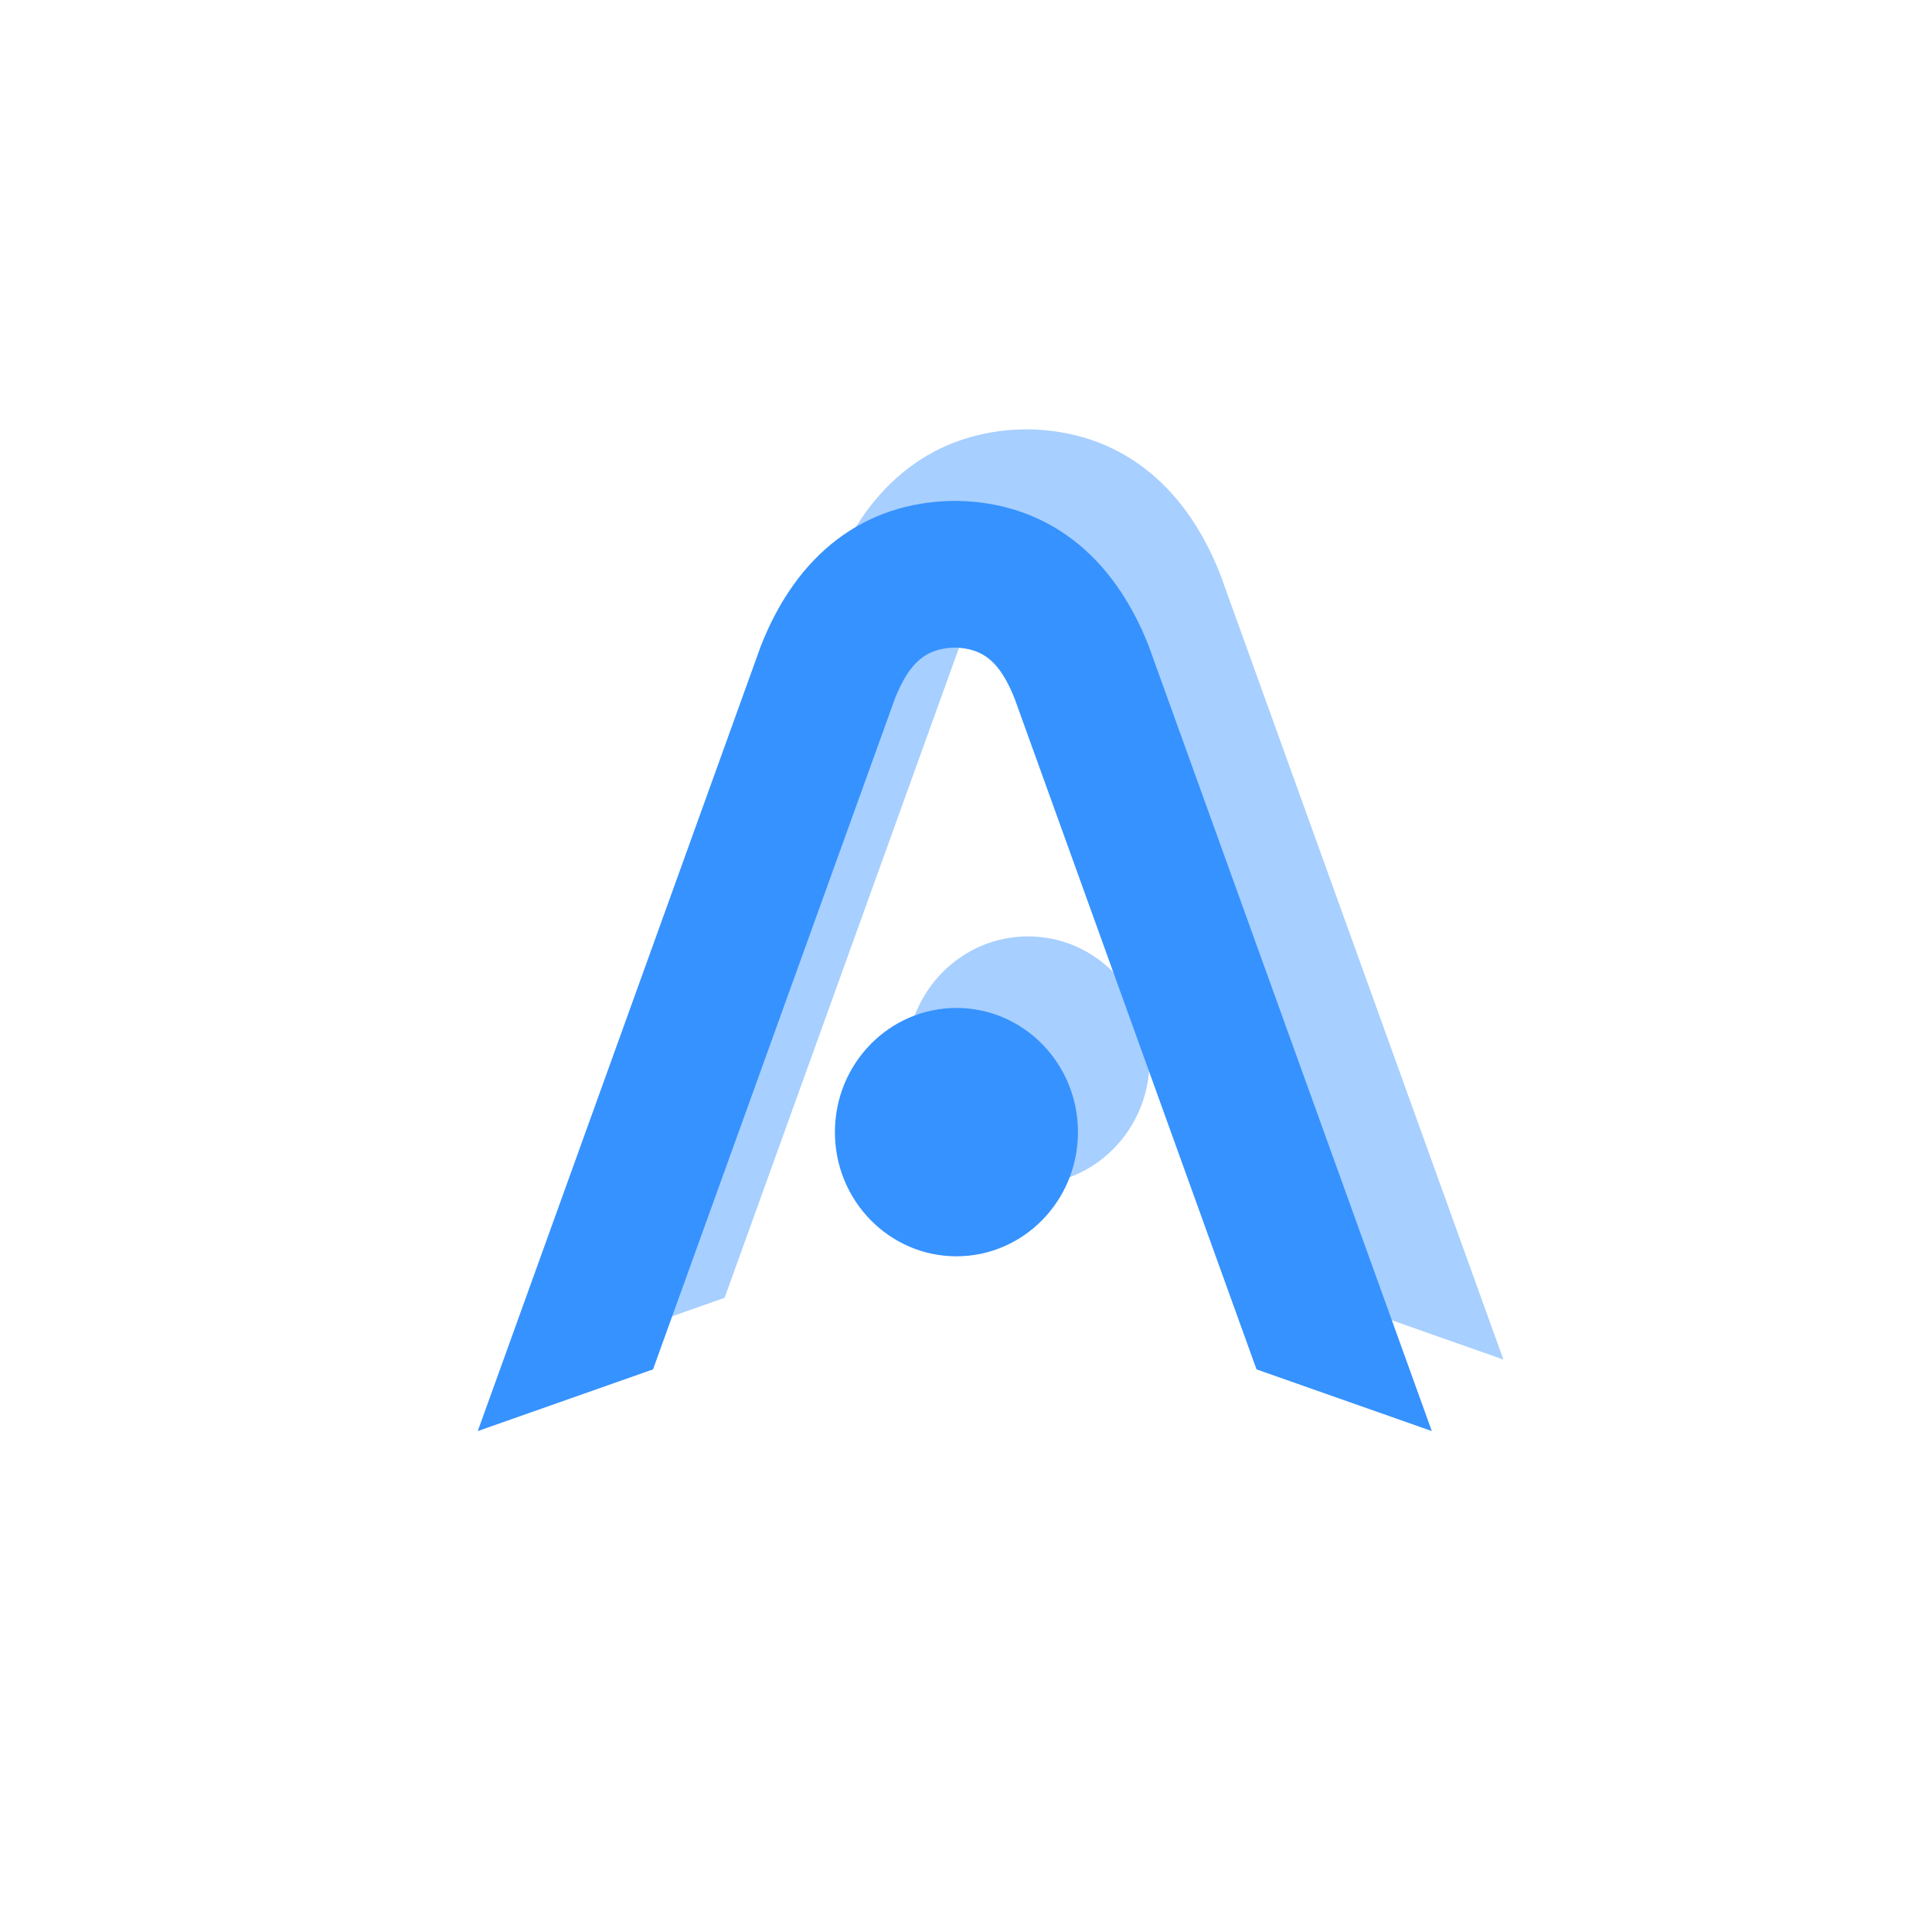 <svg xmlns="http://www.w3.org/2000/svg" width="81" height="80" fill="none" viewBox="0 0 81 80">
  <path fill="#3692FE" fill-rule="evenodd" d="m20.03 60 11.869-32.917c1.506-3.843 4.314-6.019 8.047-6.082h.083l.084-.001c3.733.063 6.54 2.24 8.047 6.083L60.03 60l-7.35-2.587-10.14-28.12c-.617-1.555-1.33-2.115-2.51-2.14-1.182.025-1.894.585-2.511 2.14l-10.14 28.12L20.03 60Zm25.164-12.534c0 2.875-2.281 5.206-5.095 5.206-2.814 0-5.095-2.331-5.095-5.206 0-2.876 2.281-5.206 5.095-5.206 2.814 0 5.095 2.33 5.095 5.206Z" clip-rule="evenodd"/>
  <g filter="url(#a)" opacity=".44">
    <path fill="#3692FE" fill-rule="evenodd" d="m23.03 57 11.869-32.917c1.506-3.843 4.314-6.019 8.047-6.082h.083l.084-.001c3.733.063 6.54 2.24 8.047 6.083L63.03 57l-7.35-2.587-10.14-28.12c-.617-1.555-1.33-2.115-2.51-2.14-1.182.025-1.894.585-2.511 2.14l-10.14 28.12L23.03 57Zm25.164-12.534c0 2.875-2.281 5.206-5.095 5.206-2.814 0-5.095-2.331-5.095-5.206 0-2.876 2.281-5.206 5.095-5.206 2.814 0 5.095 2.33 5.095 5.206Z" clip-rule="evenodd"/>
  </g>
  <defs>
    <filter id="a" width="56" height="55" x="15.029" y="10" color-interpolation-filters="sRGB" filterUnits="userSpaceOnUse">
      <feFlood flood-opacity="0" result="BackgroundImageFix"/>
      <feBlend in="SourceGraphic" in2="BackgroundImageFix" result="shape"/>
      <feGaussianBlur result="effect1_foregroundBlur_52_17184" stdDeviation="4"/>
    </filter>
  </defs>
</svg>
